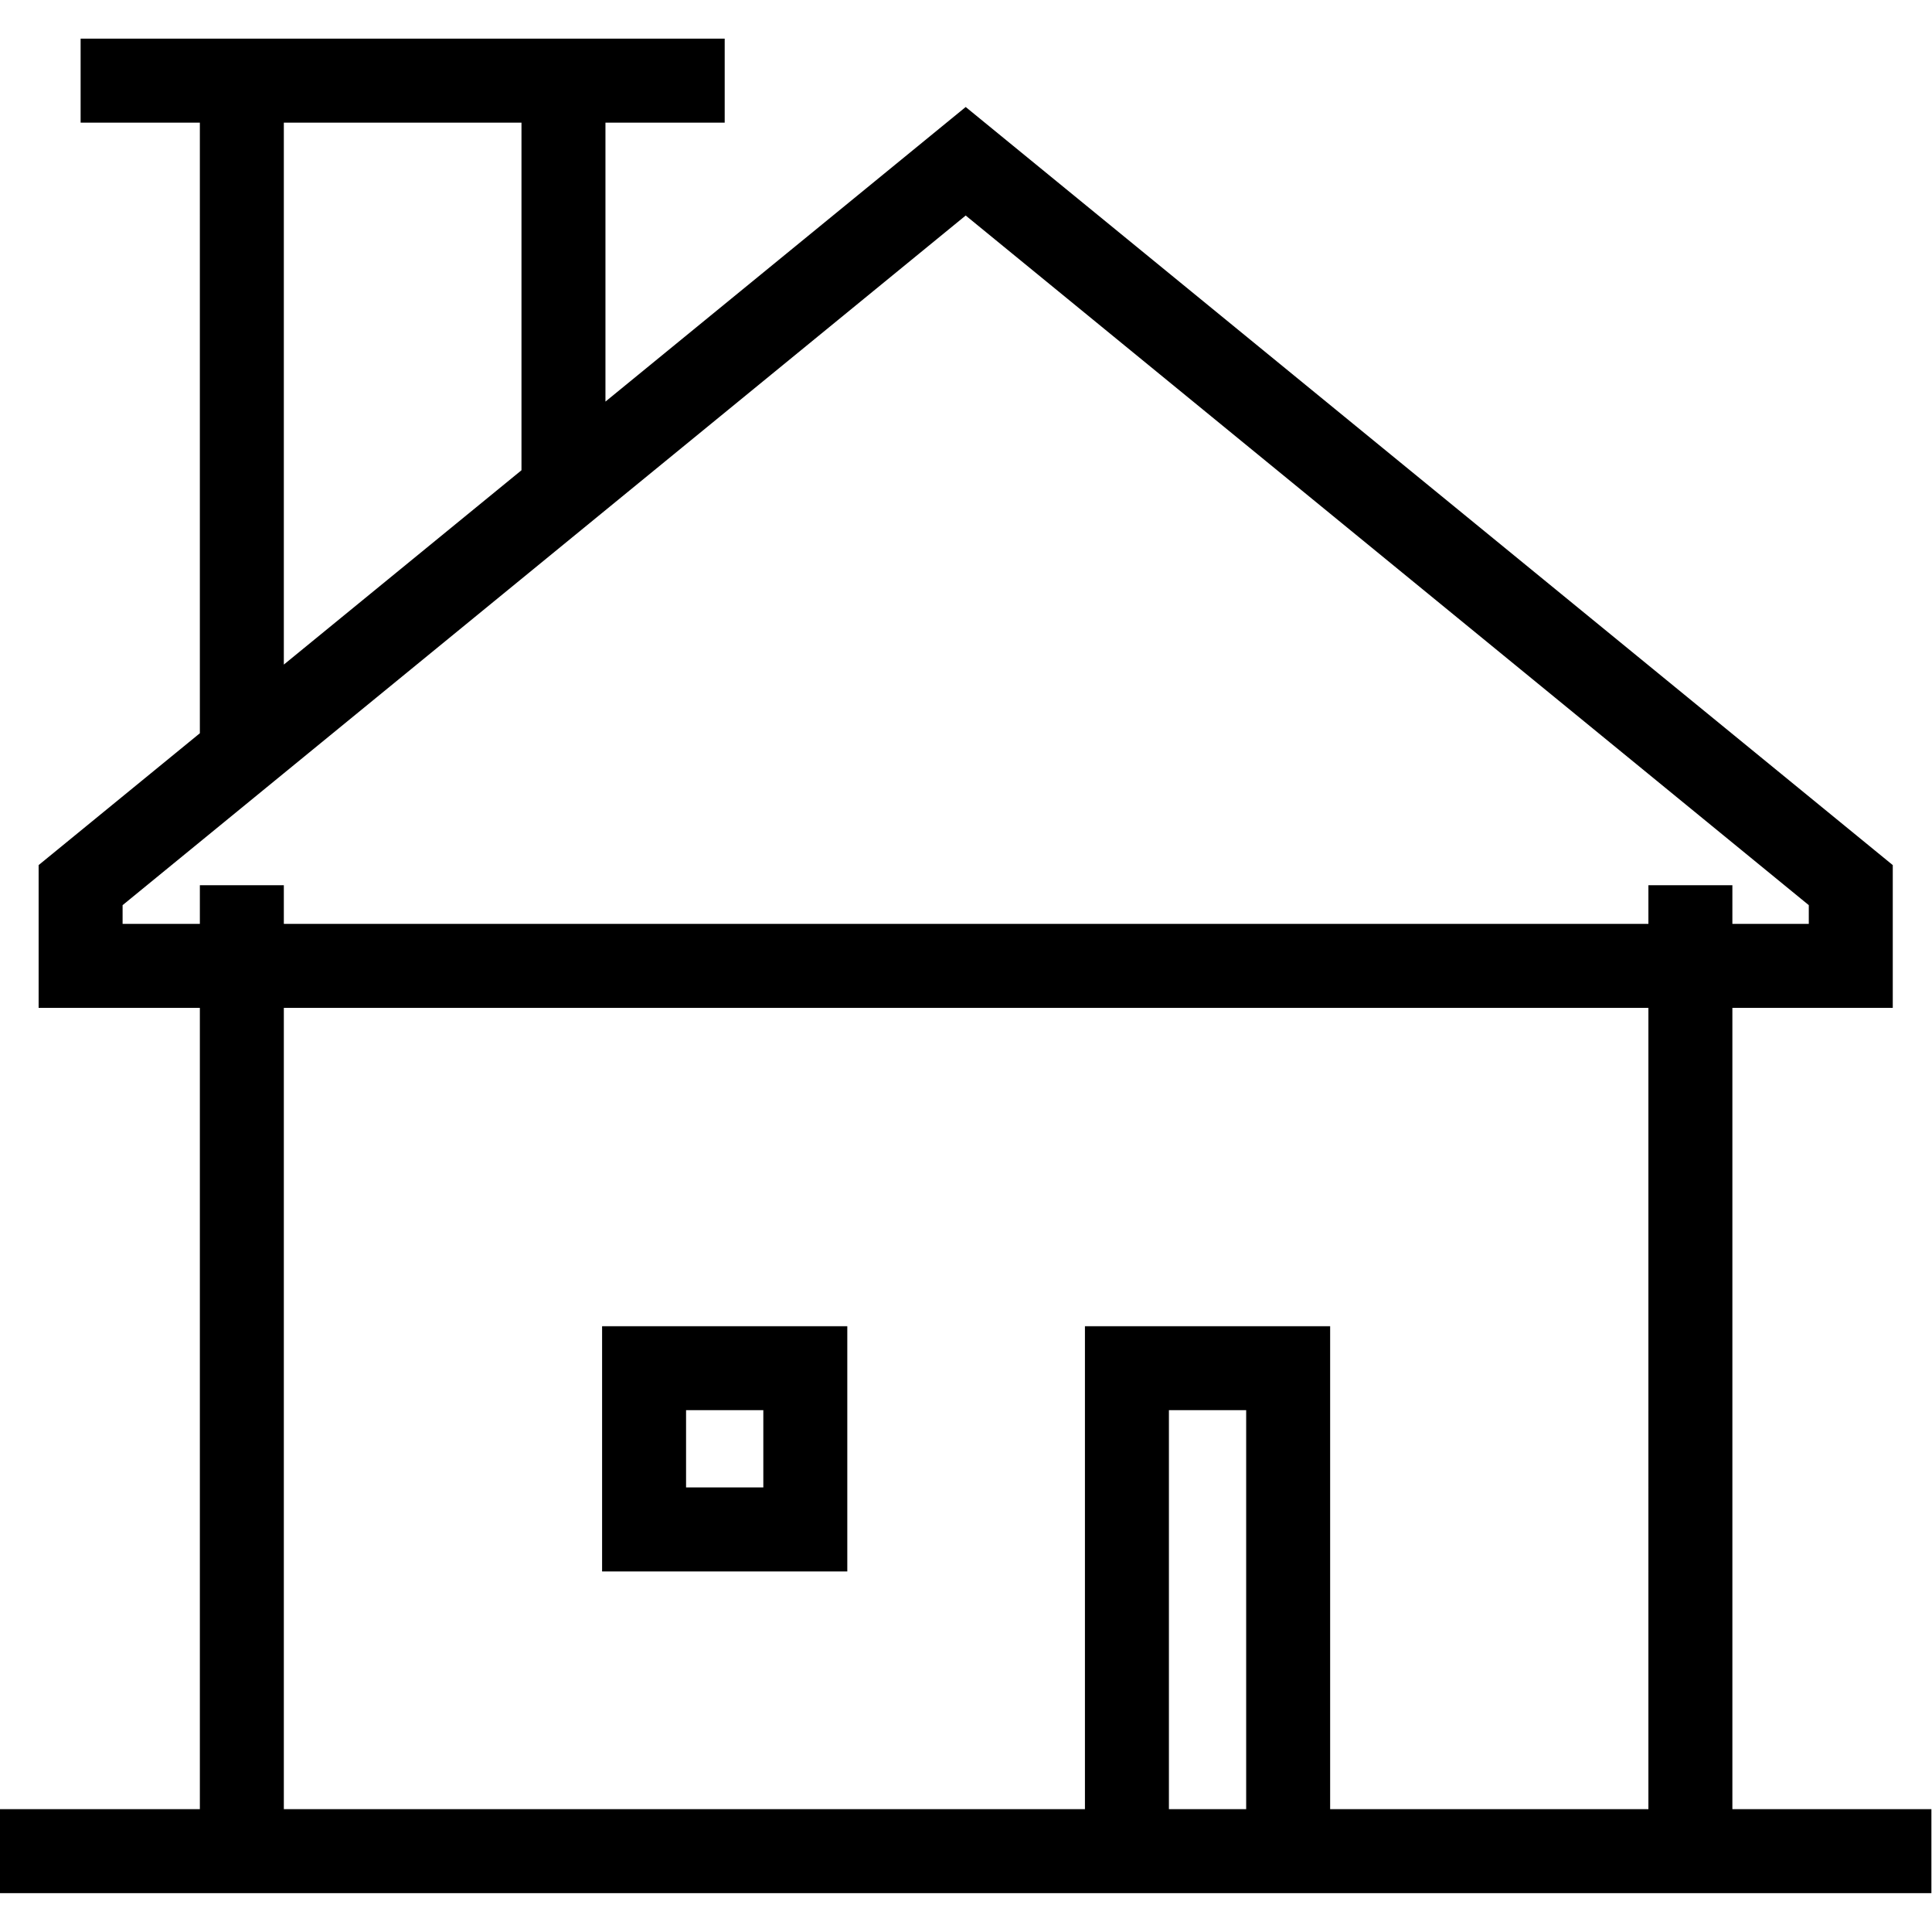 <svg viewBox="0 0 1067 1059.981" xmlns="http://www.w3.org/2000/svg"><path d="M956.754 1045.333H110.377V488.81h46.377v510.146h753.623V488.81h46.377zm88.58-488.812h-1024v-78.84l512-418.597 512 418.597zM67.71 510.146h931.246v-10.342l-465.623-380.8-465.623 380.8zM599.188 732.29h135.42v313.043h-135.42zm89.044 46.376h-42.667v220.29h42.667zm-355.71-46.376h135.42v135.42h-135.42zm89.043 46.376h-42.667v42.667h42.667zm645.102 266.667H0v-46.377h1066.667zM156.754 416h-46.377V21.333h224V270.84H288V67.71H156.754zM400.232 67.71H44.522V21.333h355.71z"/></svg>